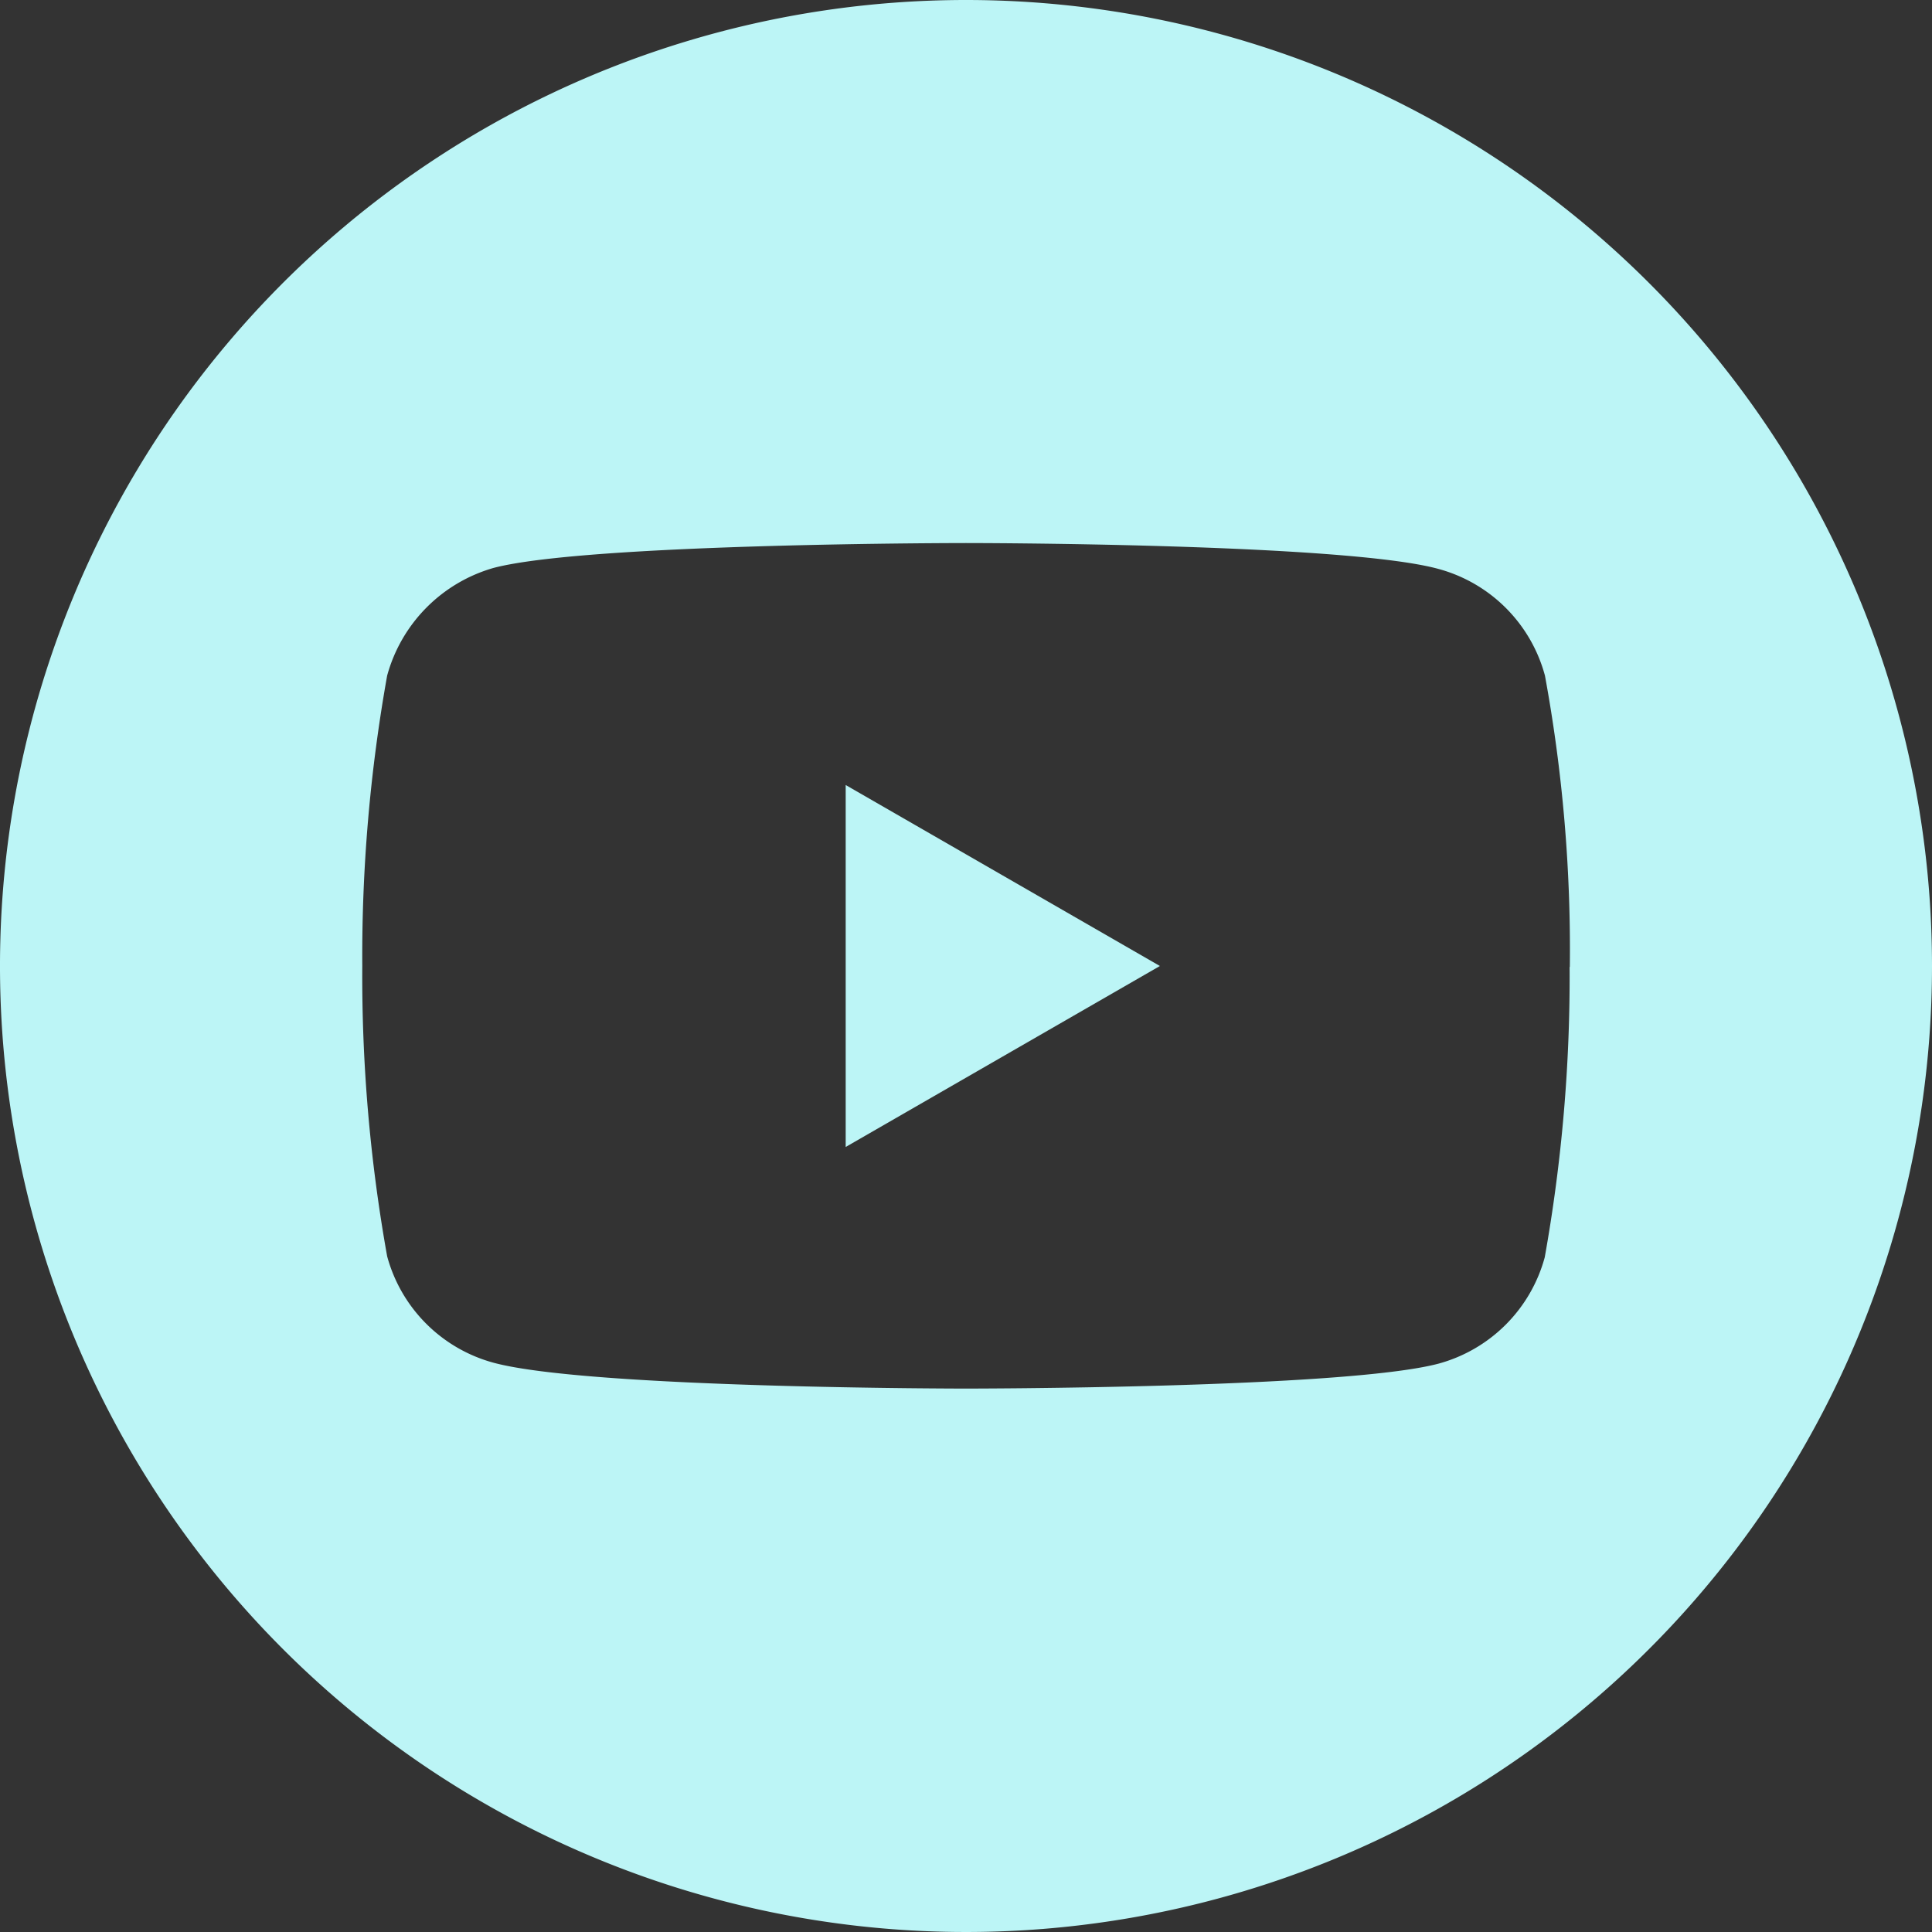 <svg id="_008-youtube" data-name="008-youtube" xmlns="http://www.w3.org/2000/svg" width="35.89" height="35.89" viewBox="0 0 35.89 35.89">
  <rect x="0" y="0" width="35.89" height="35.89" fill="#333333" stroke="none"/>
  <defs>
    <style>
      .cls-1 {
        fill: #bcf5f6;
      }
    </style>
  </defs>
  <path id="Path_130" data-name="Path 130" class="cls-1" d="M224.113,214.763l5.837-3.362-5.837-3.362Zm0,0" transform="translate(-208.403 -193.456)"/>
  <path id="Path_131" data-name="Path 131" class="cls-1" d="M17.945,0A17.945,17.945,0,1,0,35.89,17.945,17.947,17.947,0,0,0,17.945,0ZM29.158,17.963a29.618,29.618,0,0,1-.462,5.394,2.81,2.81,0,0,1-1.977,1.976c-1.755.462-8.775.462-8.775.462s-7,0-8.775-.48a2.81,2.81,0,0,1-1.977-1.977,29.488,29.488,0,0,1-.462-5.394,29.6,29.6,0,0,1,.462-5.394,2.867,2.867,0,0,1,1.977-2c1.755-.462,8.775-.462,8.775-.462s7.02,0,8.775.48A2.81,2.81,0,0,1,28.7,12.551a28.107,28.107,0,0,1,.462,5.412Zm0,0"/>
</svg>
